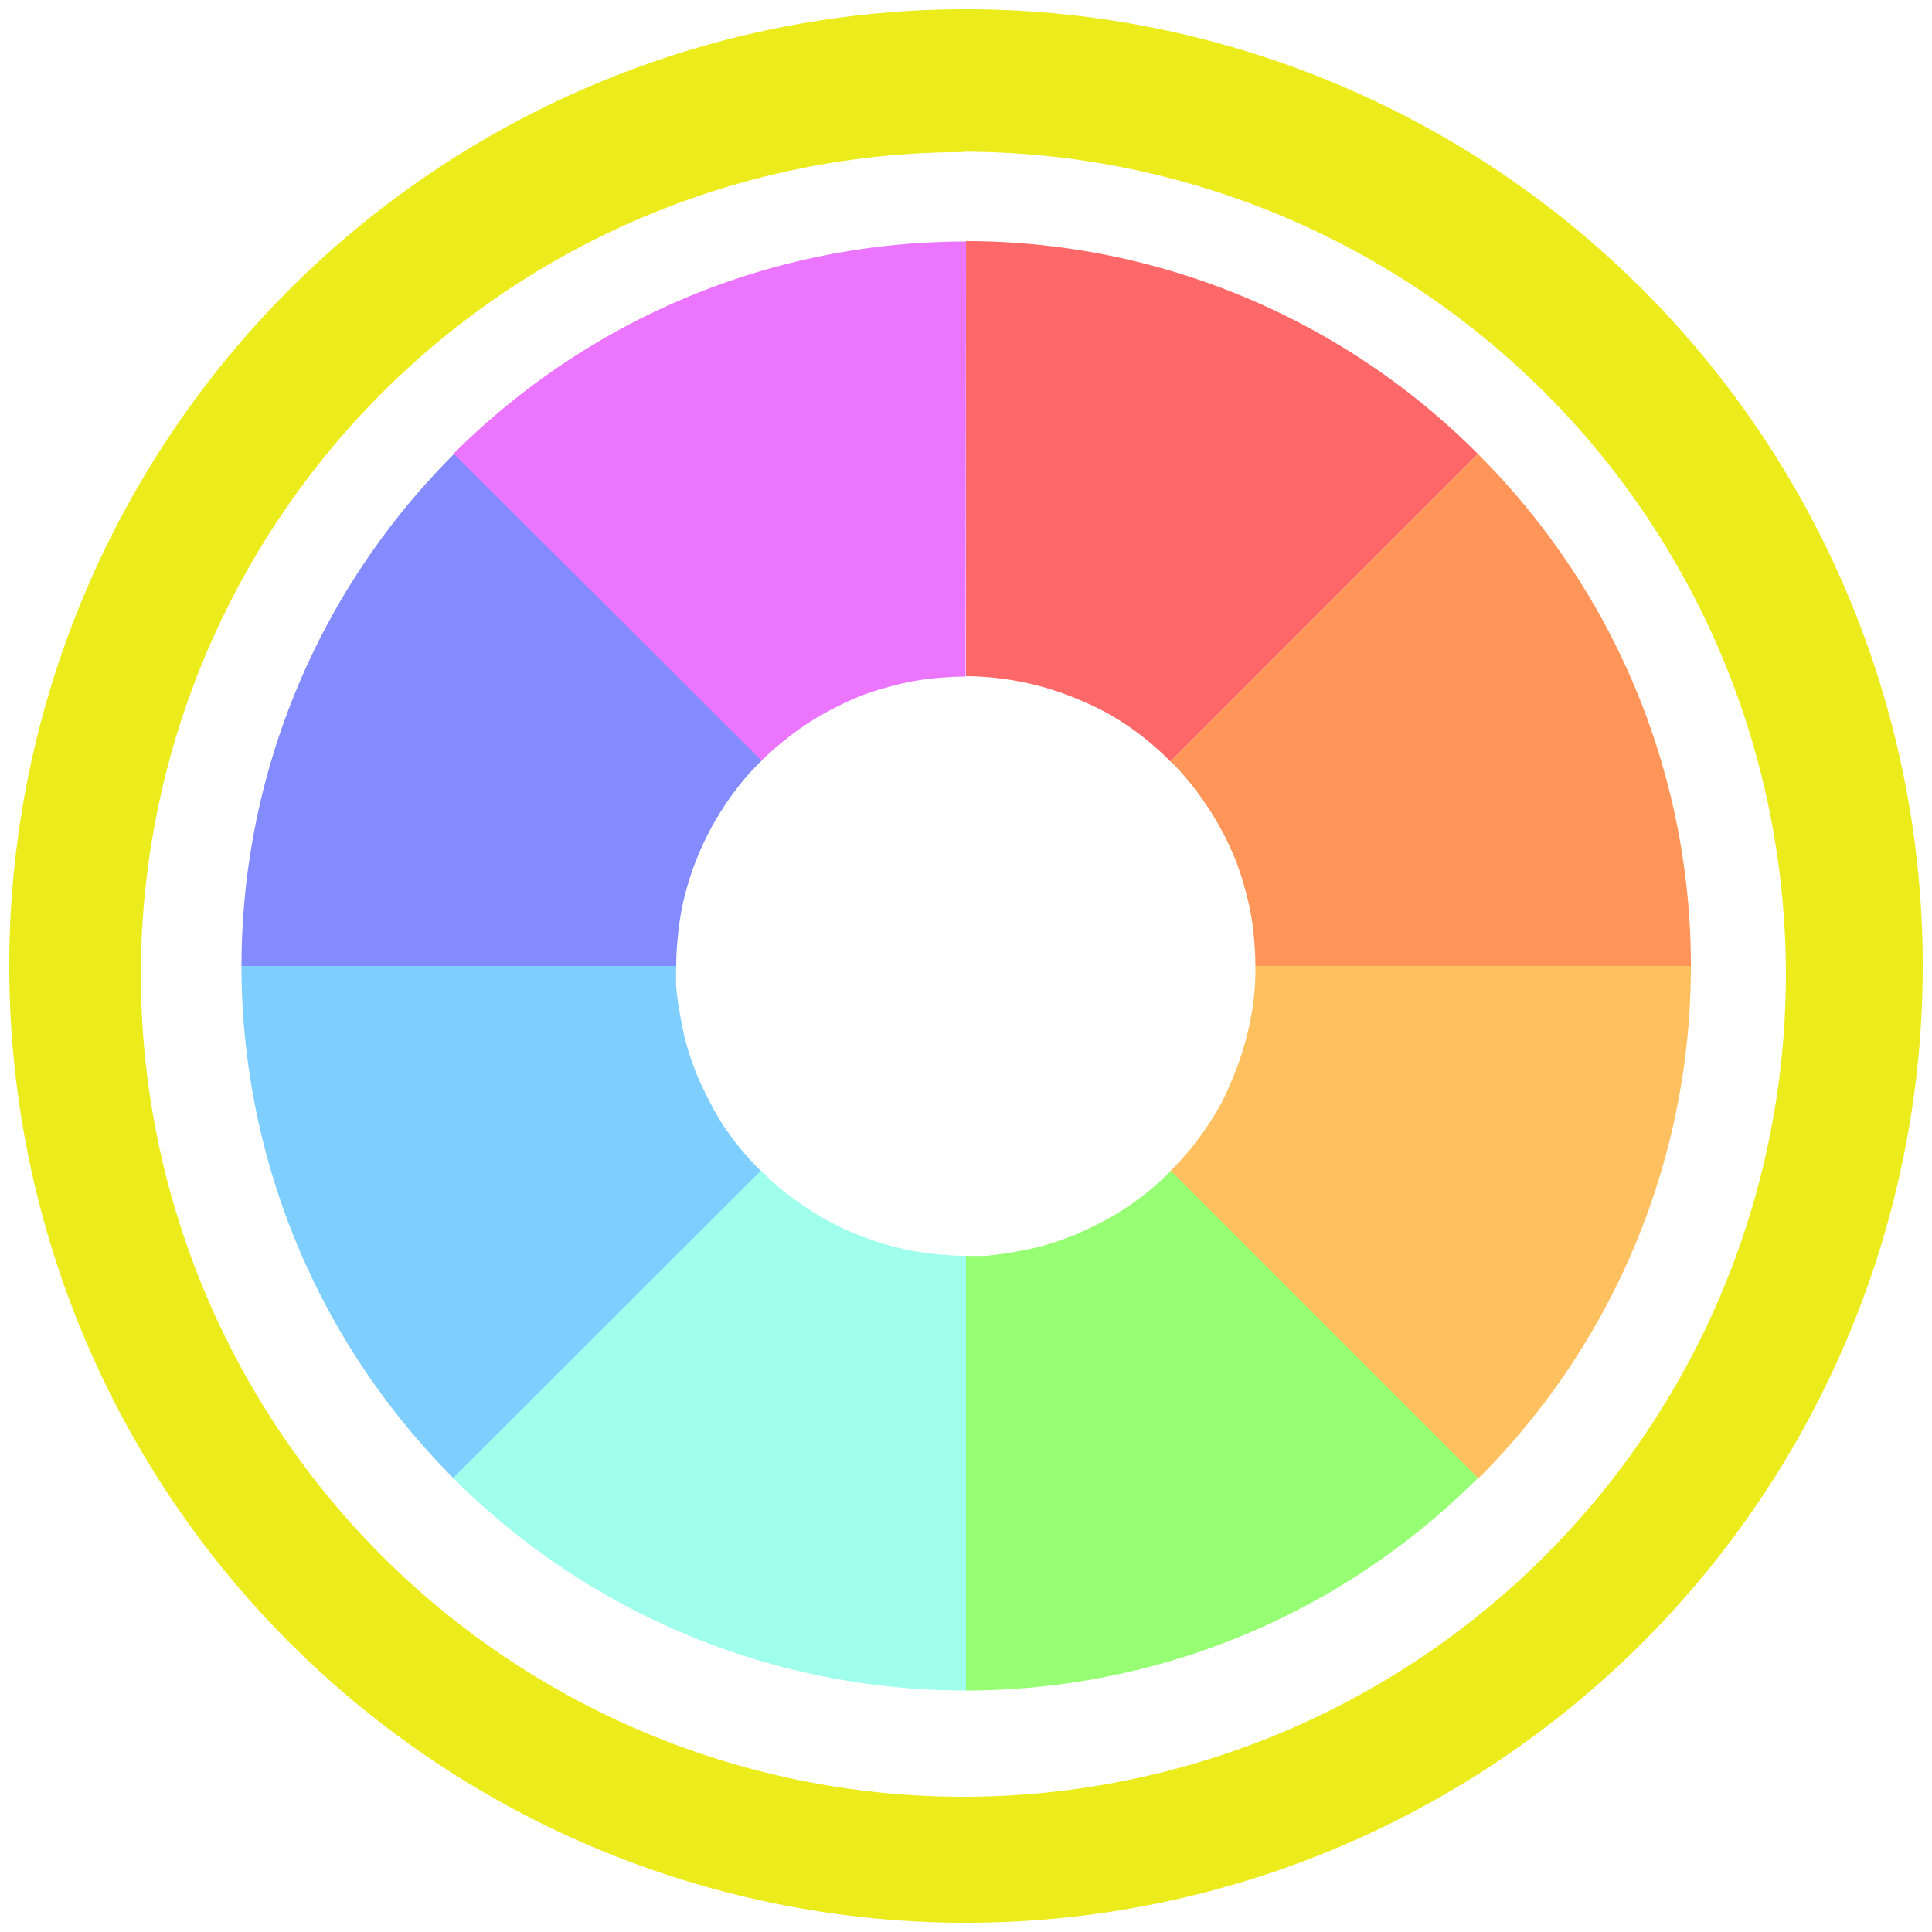 <?xml version="1.0" encoding="UTF-8" standalone="no"?>
<svg
   xmlns:dc="http://purl.org/dc/elements/1.1/"
   xmlns:cc="http://creativecommons.org/ns#"
   xmlns:rdf="http://www.w3.org/1999/02/22-rdf-syntax-ns#"
   xmlns:svg="http://www.w3.org/2000/svg"
   xmlns="http://www.w3.org/2000/svg"
   xmlns:sodipodi="http://sodipodi.sourceforge.net/DTD/sodipodi-0.dtd"
   xmlns:inkscape="http://www.inkscape.org/namespaces/inkscape"
   width="48"
   height="48"
   version="1"
   id="svg22"
   sodipodi:docname="rawtherapee.svg"
   inkscape:version="0.92.4 (5da689c313, 2019-01-14)">
  <defs
     id="defs26" />
  <sodipodi:namedview
     pagecolor="#ffffff"
     bordercolor="#666666"
     borderopacity="1"
     objecttolerance="10"
     gridtolerance="10"
     guidetolerance="10"
     inkscape:pageopacity="0"
     inkscape:pageshadow="2"
     inkscape:window-width="1087"
     inkscape:window-height="480"
     id="namedview24"
     showgrid="false"
     inkscape:zoom="4.9166667"
     inkscape:cx="2.1355932"
     inkscape:cy="24"
     inkscape:window-x="0"
     inkscape:window-y="25"
     inkscape:window-maximized="0"
     inkscape:current-layer="svg22" />
  <path
     d="M 24,0.23 A 23.77,23.77 0 0 0 0.23,24 23.77,23.77 0 0 0 24,47.77 23.77,23.77 0 0 0 47.77,24 23.77,23.77 0 0 0 24,0.23 Z M 23.93,3.77 A 20.44,20.44 0 0 1 44.37,24.21 20.44,20.44 0 0 1 23.93,44.64 20.44,20.44 0 0 1 3.5,24.21 20.44,20.44 0 0 1 23.93,3.78 Z"
     id="path2"
     inkscape:connector-curvature="0"
     style="fill:#ecec1c" />
  <g
     id="g20"
     style="opacity:0.75">
    <path
       d="m 24,6 c -4.6,0 -9.21,1.76 -12.74,5.28 l 7.64,7.64 a 7.2,7.2 0 0 1 0.08,-0.08 7.2,7.2 0 0 1 0.54,-0.47 7.2,7.2 0 0 1 0.58,-0.42 7.2,7.2 0 0 1 0.63,-0.36 7.2,7.2 0 0 1 0.65,-0.3 7.2,7.2 0 0 1 0.69,-0.22 7.2,7.2 0 0 1 0.7,-0.16 7.2,7.2 0 0 1 0.71,-0.08 7.2,7.2 0 0 1 0.51,-0.02 z"
       id="path4"
       inkscape:connector-curvature="0"
       style="fill:#e647ff" />
    <path
       d="m 24,6 v 10.8 a 7.2,7.2 0 0 1 0.71,0.04 7.2,7.2 0 0 1 0.71,0.11 7.2,7.2 0 0 1 0.7,0.18 7.2,7.2 0 0 1 0.68,0.25 7.2,7.2 0 0 1 0.64,0.3 7.2,7.2 0 0 1 0.62,0.38 7.2,7.2 0 0 1 0.57,0.44 7.2,7.2 0 0 1 0.45,0.42 l 7.64,-7.64 A 17.97,17.97 0 0 0 24,5.99 Z"
       id="path6"
       inkscape:connector-curvature="0"
       style="fill:#ff3636" />
    <path
       d="M 11.28,11.28 A 17.97,17.97 0 0 0 6,24 h 10.8 a 7.2,7.2 0 0 1 0.04,-0.72 7.2,7.2 0 0 1 0.1,-0.71 7.2,7.2 0 0 1 0.18,-0.7 7.2,7.2 0 0 1 0.25,-0.68 7.2,7.2 0 0 1 0.31,-0.64 7.2,7.2 0 0 1 0.38,-0.62 7.2,7.2 0 0 1 0.43,-0.57 7.2,7.2 0 0 1 0.43,-0.46 z"
       id="path8"
       inkscape:connector-curvature="0"
       style="fill:#5964ff" />
    <path
       d="M 16.8,24 H 6 c 0,4.6 1.76,9.21 5.28,12.74 l 7.63,-7.64 a 7.2,7.2 0 0 1 -0.08,-0.08 7.2,7.2 0 0 1 -0.48,-0.54 7.2,7.2 0 0 1 -0.42,-0.58 7.2,7.2 0 0 1 -0.35,-0.63 7.2,7.2 0 0 1 -0.3,-0.65 7.2,7.2 0 0 1 -0.23,-0.69 7.2,7.2 0 0 1 -0.15,-0.7 7.2,7.2 0 0 1 -0.1,-0.71 7.2,7.2 0 0 1 0,-0.51 z"
       id="path10"
       inkscape:connector-curvature="0"
       style="fill:#53bdff" />
    <path
       d="m 36.72,11.28 -7.64,7.64 a 7.2,7.2 0 0 1 0.08,0.07 7.2,7.2 0 0 1 0.47,0.54 7.2,7.2 0 0 1 0.42,0.59 7.2,7.2 0 0 1 0.36,0.62 7.2,7.2 0 0 1 0.3,0.66 7.2,7.2 0 0 1 0.22,0.68 7.2,7.2 0 0 1 0.16,0.7 7.2,7.2 0 0 1 0.08,0.72 7.2,7.2 0 0 1 0.02,0.5 h 10.82 c 0,-4.6 -1.77,-9.2 -5.29,-12.72 z"
       id="path12"
       inkscape:connector-curvature="0"
       style="fill:#ff7221" />
    <path
       d="m 29.08,29.1 7.64,7.64 A 17.97,17.97 0 0 0 42.01,24 H 31.19 a 7.2,7.2 0 0 1 -0.03,0.72 7.2,7.2 0 0 1 -0.11,0.7 7.2,7.2 0 0 1 -0.18,0.7 7.2,7.2 0 0 1 -0.25,0.68 7.2,7.2 0 0 1 -0.3,0.65 7.2,7.2 0 0 1 -0.38,0.61 7.2,7.2 0 0 1 -0.44,0.58 7.2,7.2 0 0 1 -0.42,0.45 z"
       id="path14"
       inkscape:connector-curvature="0"
       style="fill:#ffac29" />
    <path
       d="m 18.9,29.09 -7.64,7.63 A 17.97,17.97 0 0 0 24,42 V 31.2 a 7.2,7.2 0 0 1 -0.72,-0.04 7.2,7.2 0 0 1 -0.7,-0.1 7.2,7.2 0 0 1 -0.7,-0.18 7.2,7.2 0 0 1 -0.68,-0.25 7.2,7.2 0 0 1 -0.65,-0.31 7.2,7.2 0 0 1 -0.61,-0.38 7.2,7.2 0 0 1 -0.58,-0.43 7.2,7.2 0 0 1 -0.45,-0.43 z"
       id="path16"
       inkscape:connector-curvature="0"
       style="fill:#80ffe5" />
    <path
       d="M 24,31.2 V 42 c 4.59,0 9.2,-1.76 12.72,-5.28 l -7.63,-7.63 a 7.2,7.2 0 0 1 -0.08,0.08 7.2,7.2 0 0 1 -0.54,0.48 7.2,7.2 0 0 1 -0.59,0.42 7.2,7.2 0 0 1 -0.62,0.35 7.2,7.2 0 0 1 -0.66,0.3 7.2,7.2 0 0 1 -0.68,0.23 7.2,7.2 0 0 1 -0.7,0.15 7.2,7.2 0 0 1 -0.72,0.1 7.2,7.2 0 0 1 -0.5,0 z"
       id="path18"
       inkscape:connector-curvature="0"
       style="fill:#73ff44" />
  </g>
</svg>

